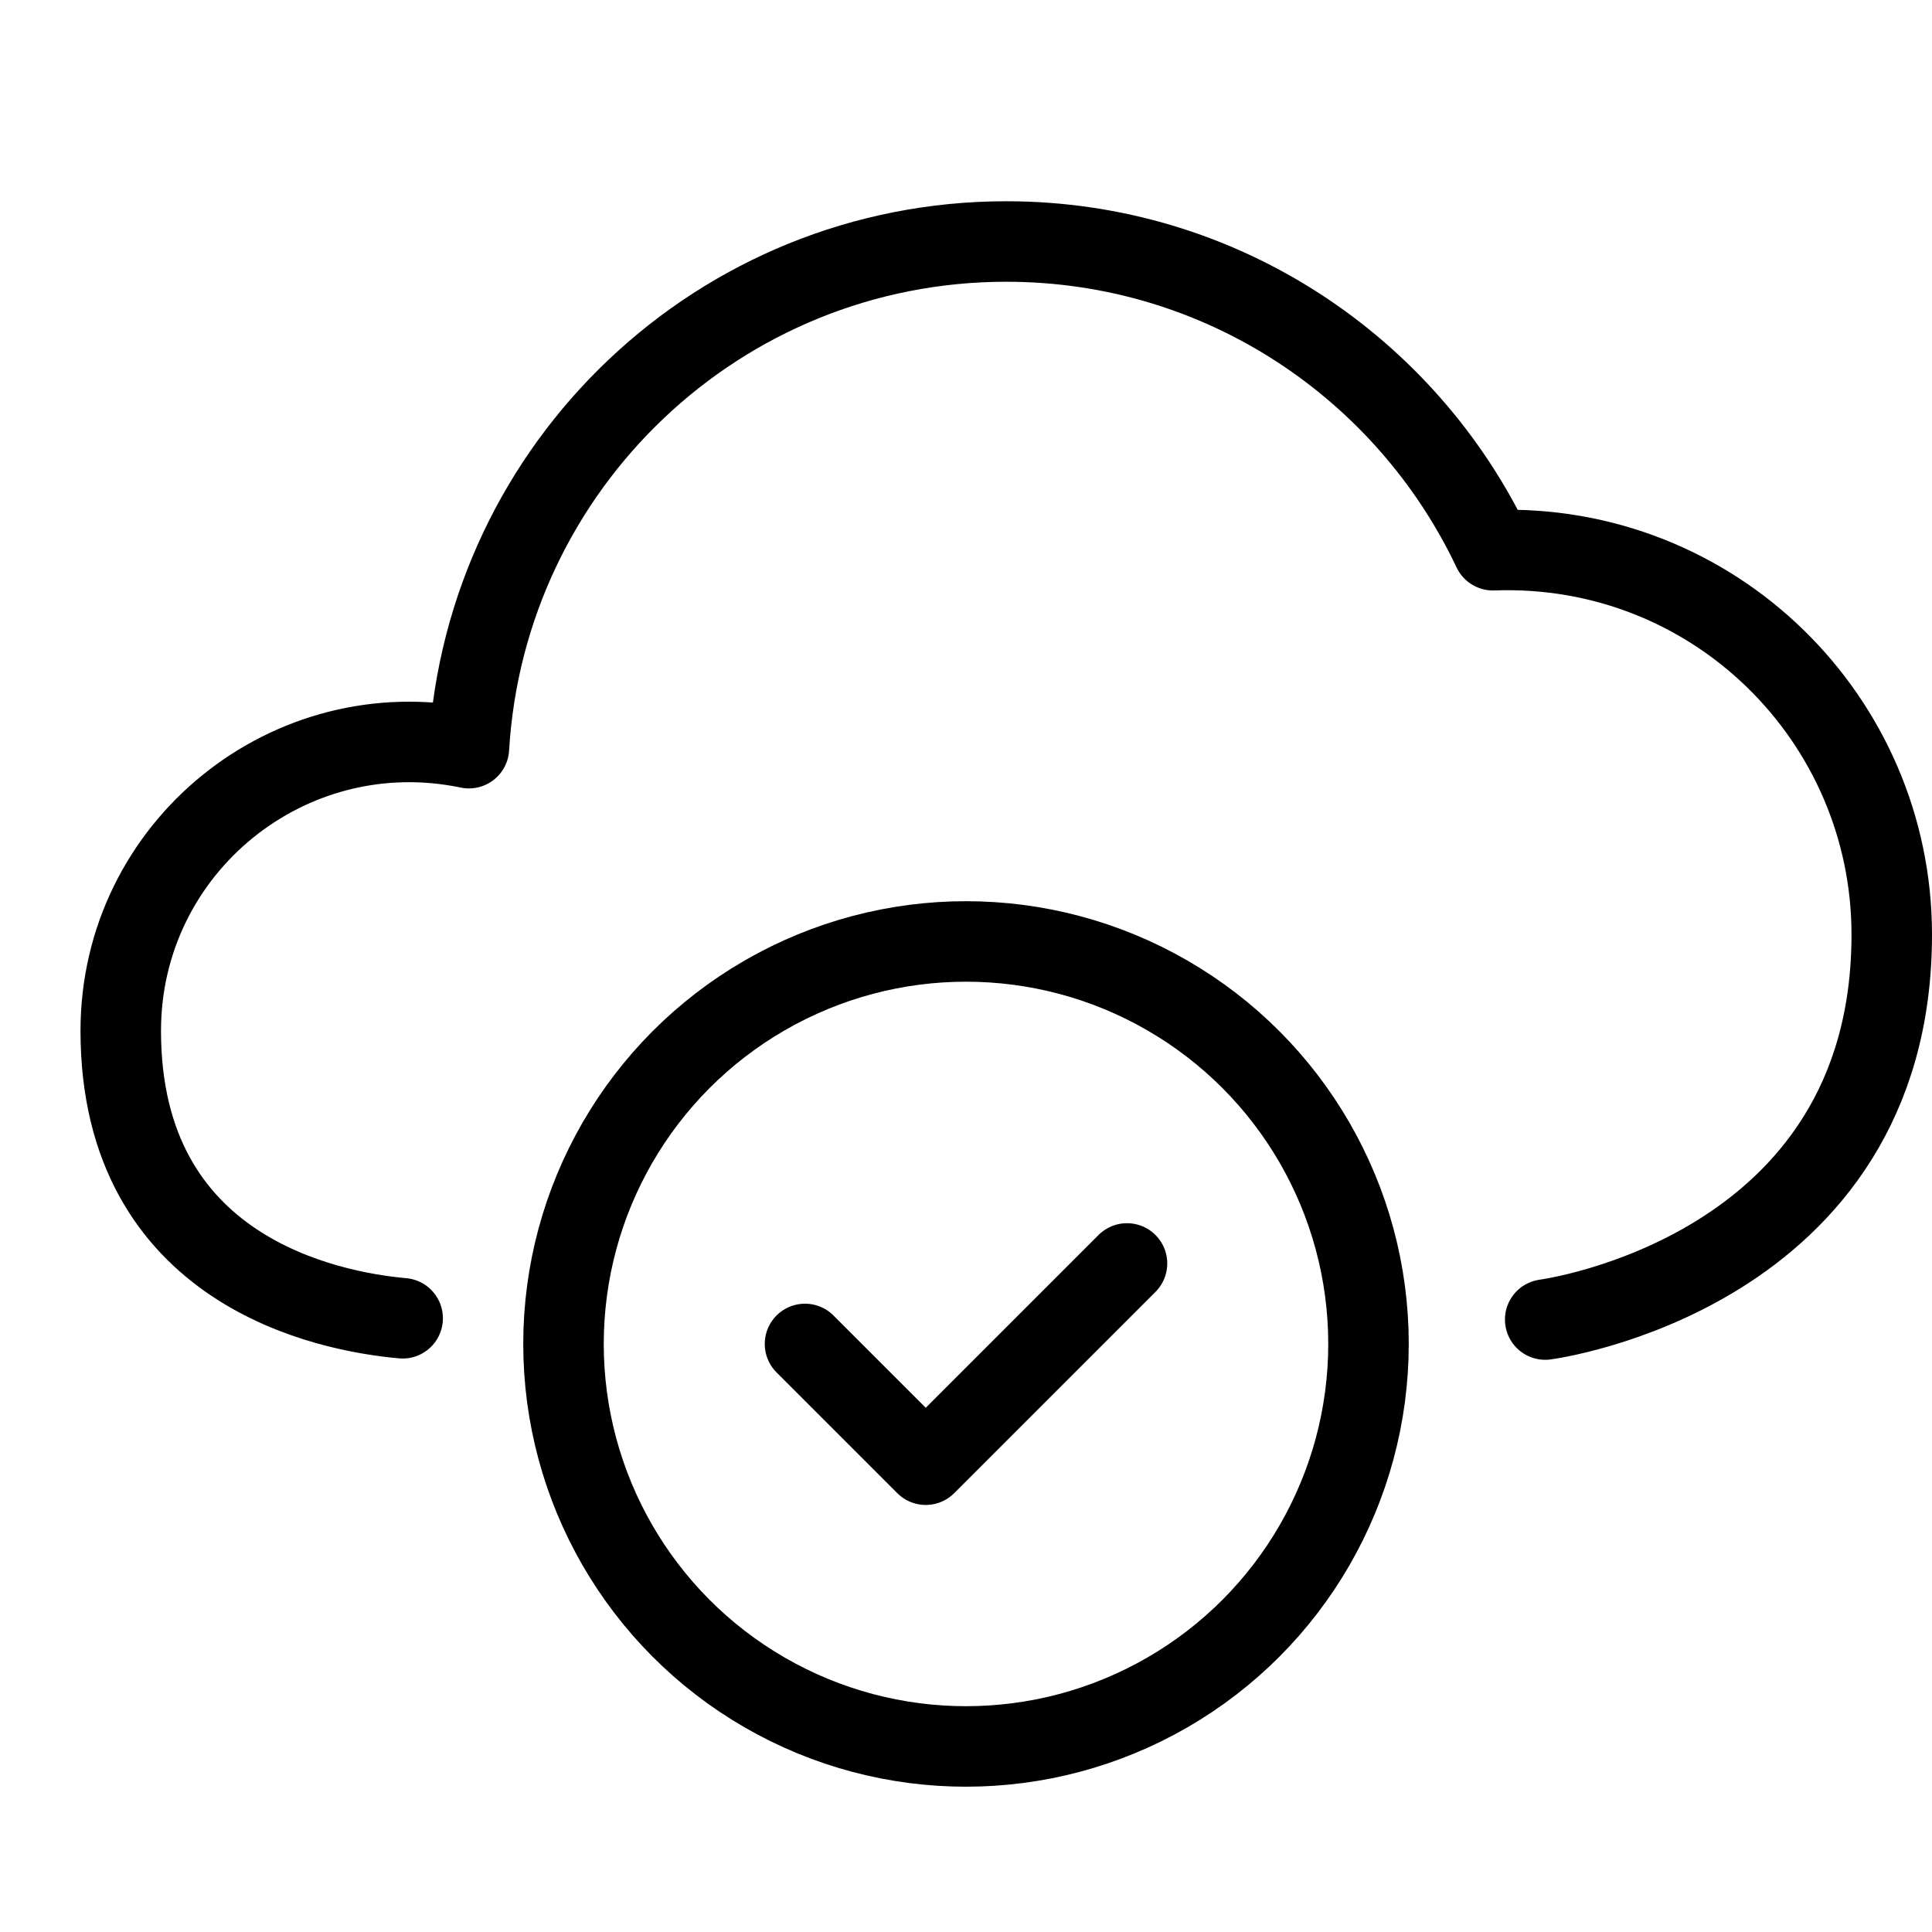 <svg xmlns="http://www.w3.org/2000/svg" width="24" height="24" viewBox="0 0 24 24"><g stroke="#000" stroke-linecap="round" stroke-linejoin="round" stroke-miterlimit="10" fill="none"><path d="M19.195 16.392s4.305-.562 4.305-4.782c0-2.676-2.207-4.875-4.954-4.775-1.073-2.266-3.373-3.835-6.046-3.835-3.562 0-6.467 2.783-6.675 6.294-2.232-.466-4.325 1.233-4.325 3.511 0 2.992 2.579 3.489 3.502 3.571"/><circle cx="12" cy="16.695" r="5"/><path d="M14 15.695l-2.5 2.5-1.5-1.5"/></g></svg>
